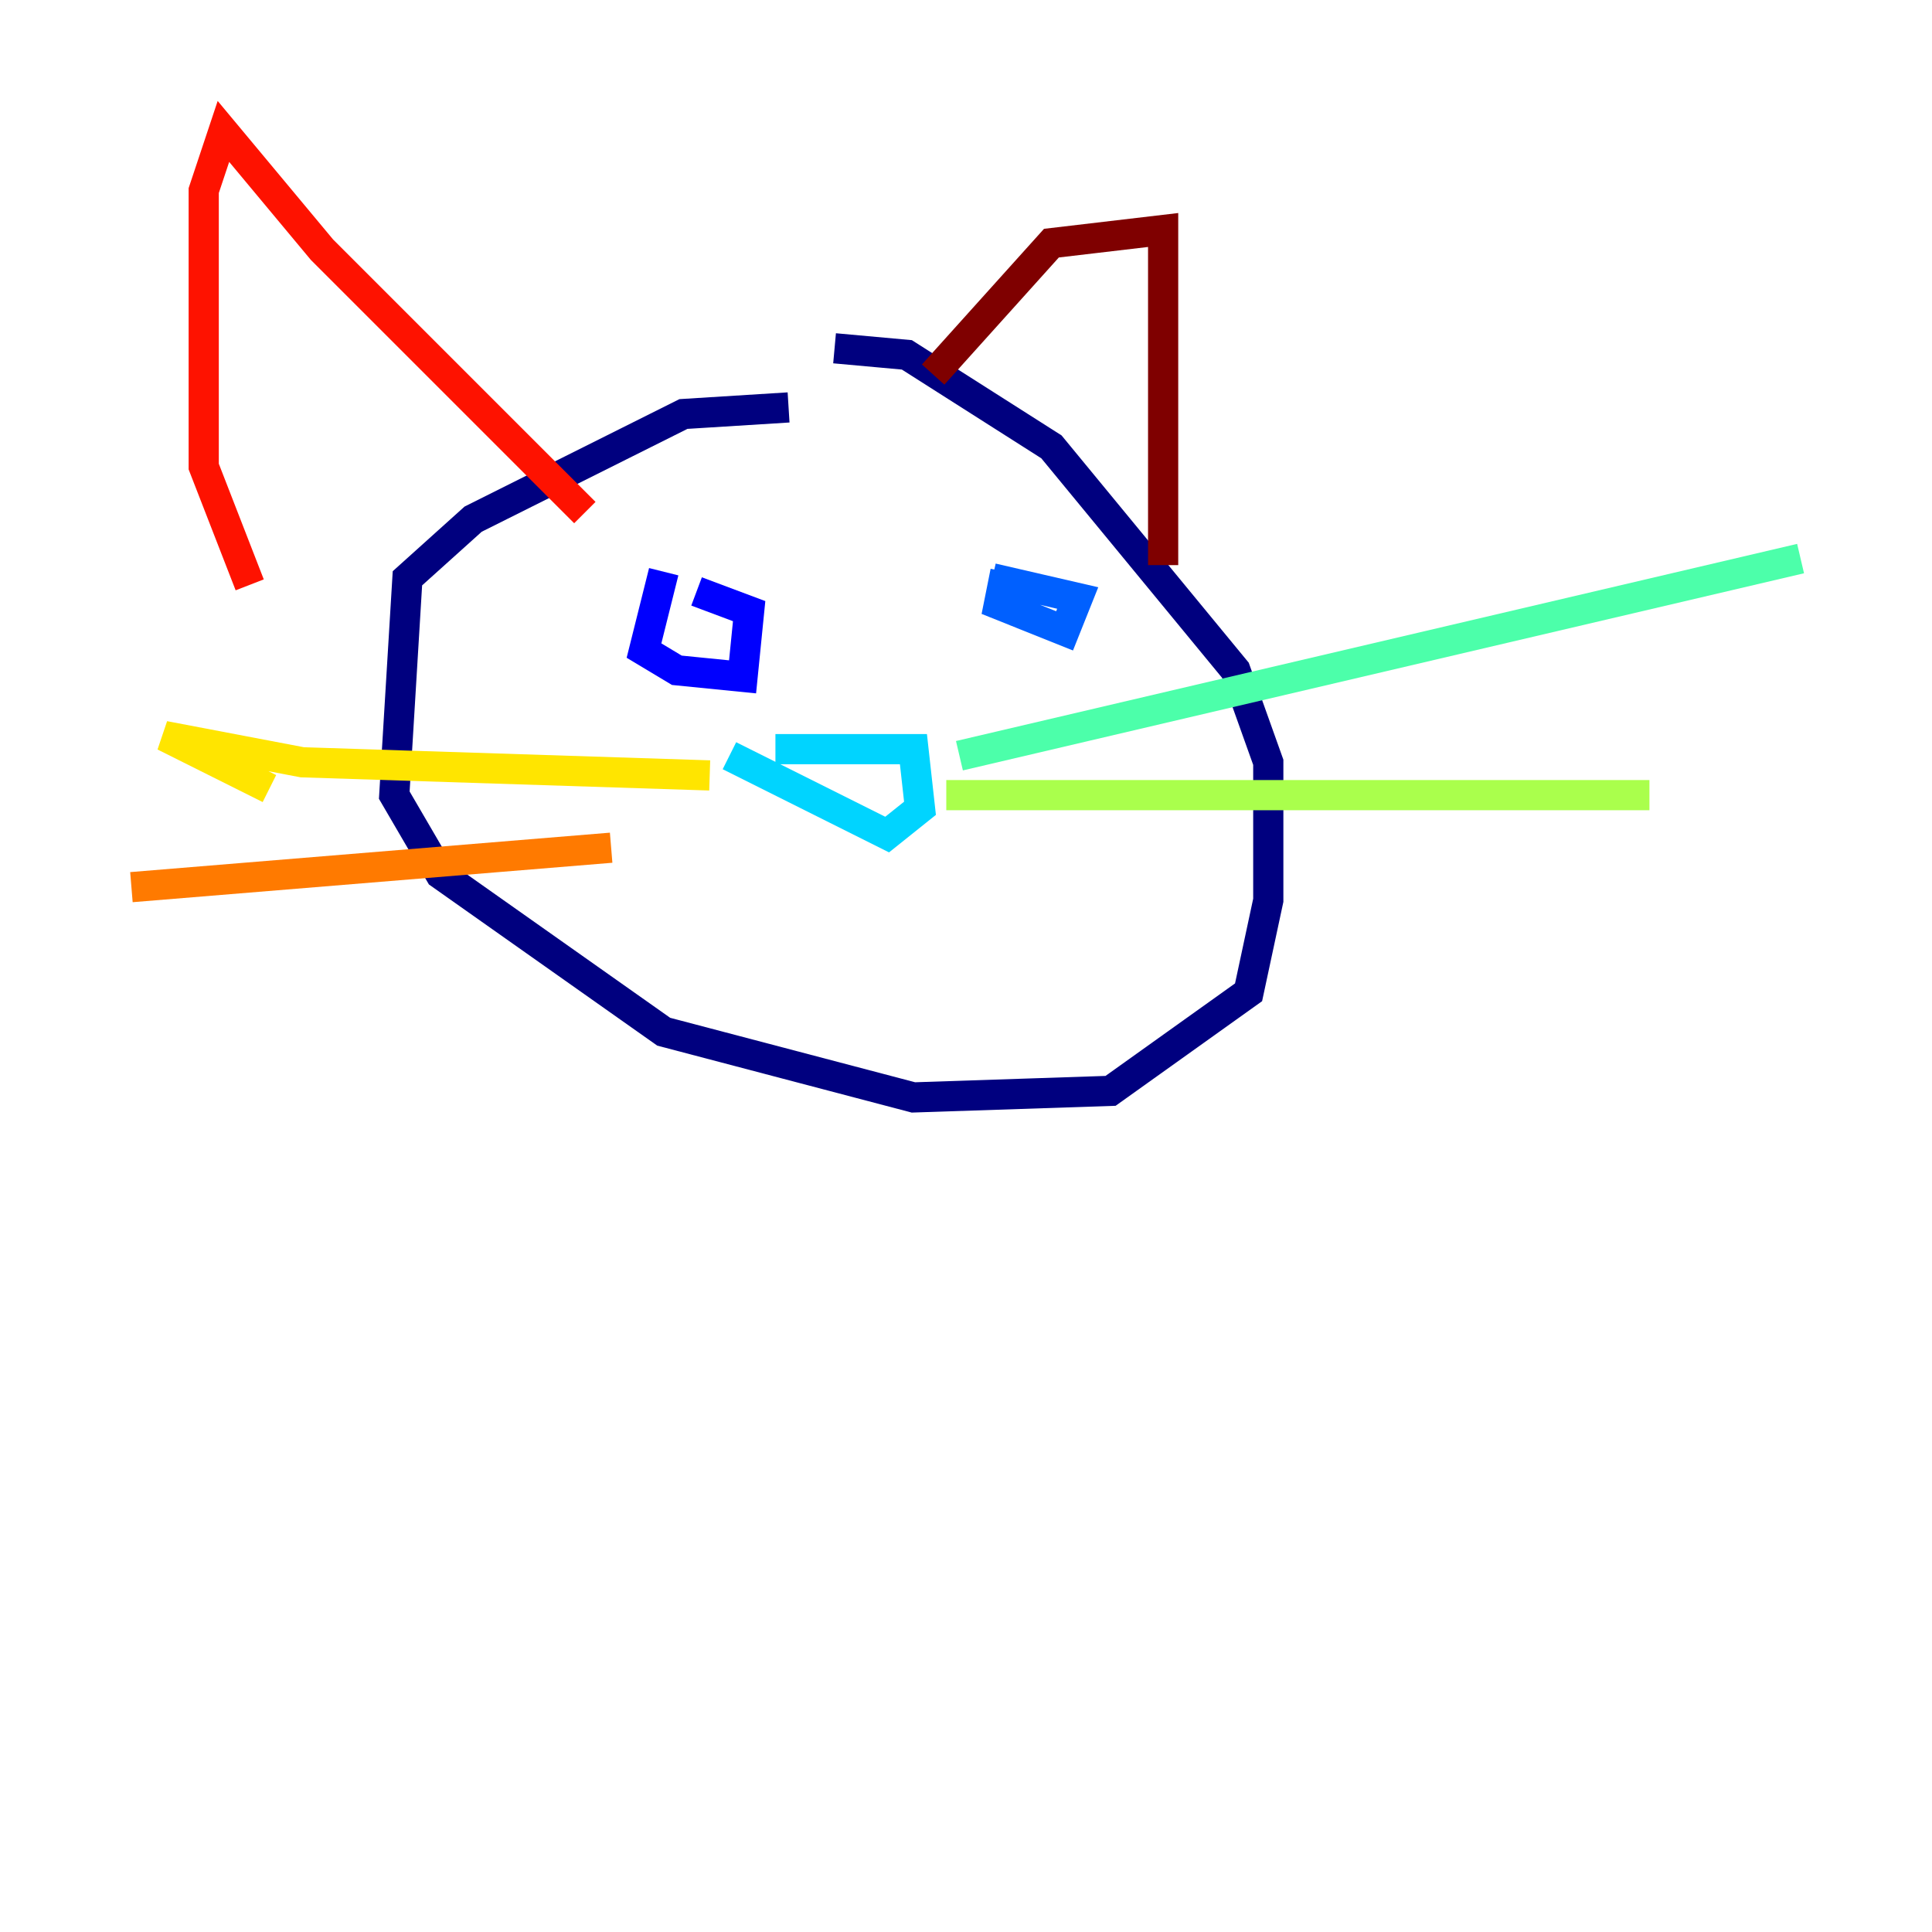 <?xml version="1.0" encoding="utf-8" ?>
<svg baseProfile="tiny" height="128" version="1.2" viewBox="0,0,128,128" width="128" xmlns="http://www.w3.org/2000/svg" xmlns:ev="http://www.w3.org/2001/xml-events" xmlns:xlink="http://www.w3.org/1999/xlink"><defs /><polyline fill="none" points="52.245,26.993 45.279,27.429 31.347,34.395 26.993,38.313 26.122,52.68 29.17,57.905 43.973,68.354 60.517,72.707 73.578,72.272 82.721,65.742 84.027,59.646 84.027,50.503 81.85,44.408 69.66,29.605 60.082,23.51 55.292,23.075" stroke="#00007f" stroke-width="2" /><polyline fill="none" points="43.973,37.878 42.667,43.102 44.843,44.408 49.197,44.843 49.633,40.49 46.15,39.184" stroke="#0000fe" stroke-width="2" /><polyline fill="none" points="66.612,37.878 66.177,40.054 70.531,41.796 71.401,39.619 65.742,38.313" stroke="#0060ff" stroke-width="2" /><polyline fill="none" points="51.374,49.633 60.517,49.633 60.952,53.551 58.776,55.292 48.327,50.068" stroke="#00d4ff" stroke-width="2" /><polyline fill="none" points="63.565,50.068 119.293,37.007" stroke="#4cffaa" stroke-width="2" /><polyline fill="none" points="62.694,52.68 109.279,52.68" stroke="#aaff4c" stroke-width="2" /><polyline fill="none" points="47.02,51.374 20.027,50.503 10.884,48.762 17.85,52.245" stroke="#ffe500" stroke-width="2" /><polyline fill="none" points="40.49,56.163 8.707,58.776" stroke="#ff7a00" stroke-width="2" /><polyline fill="none" points="38.748,33.959 21.333,16.544 14.803,8.707 13.497,12.626 13.497,30.912 16.544,38.748" stroke="#fe1200" stroke-width="2" /><polyline fill="none" points="61.823,24.816 69.66,16.109 77.061,15.238 77.061,37.442" stroke="#7f0000" stroke-width="2" /></svg>